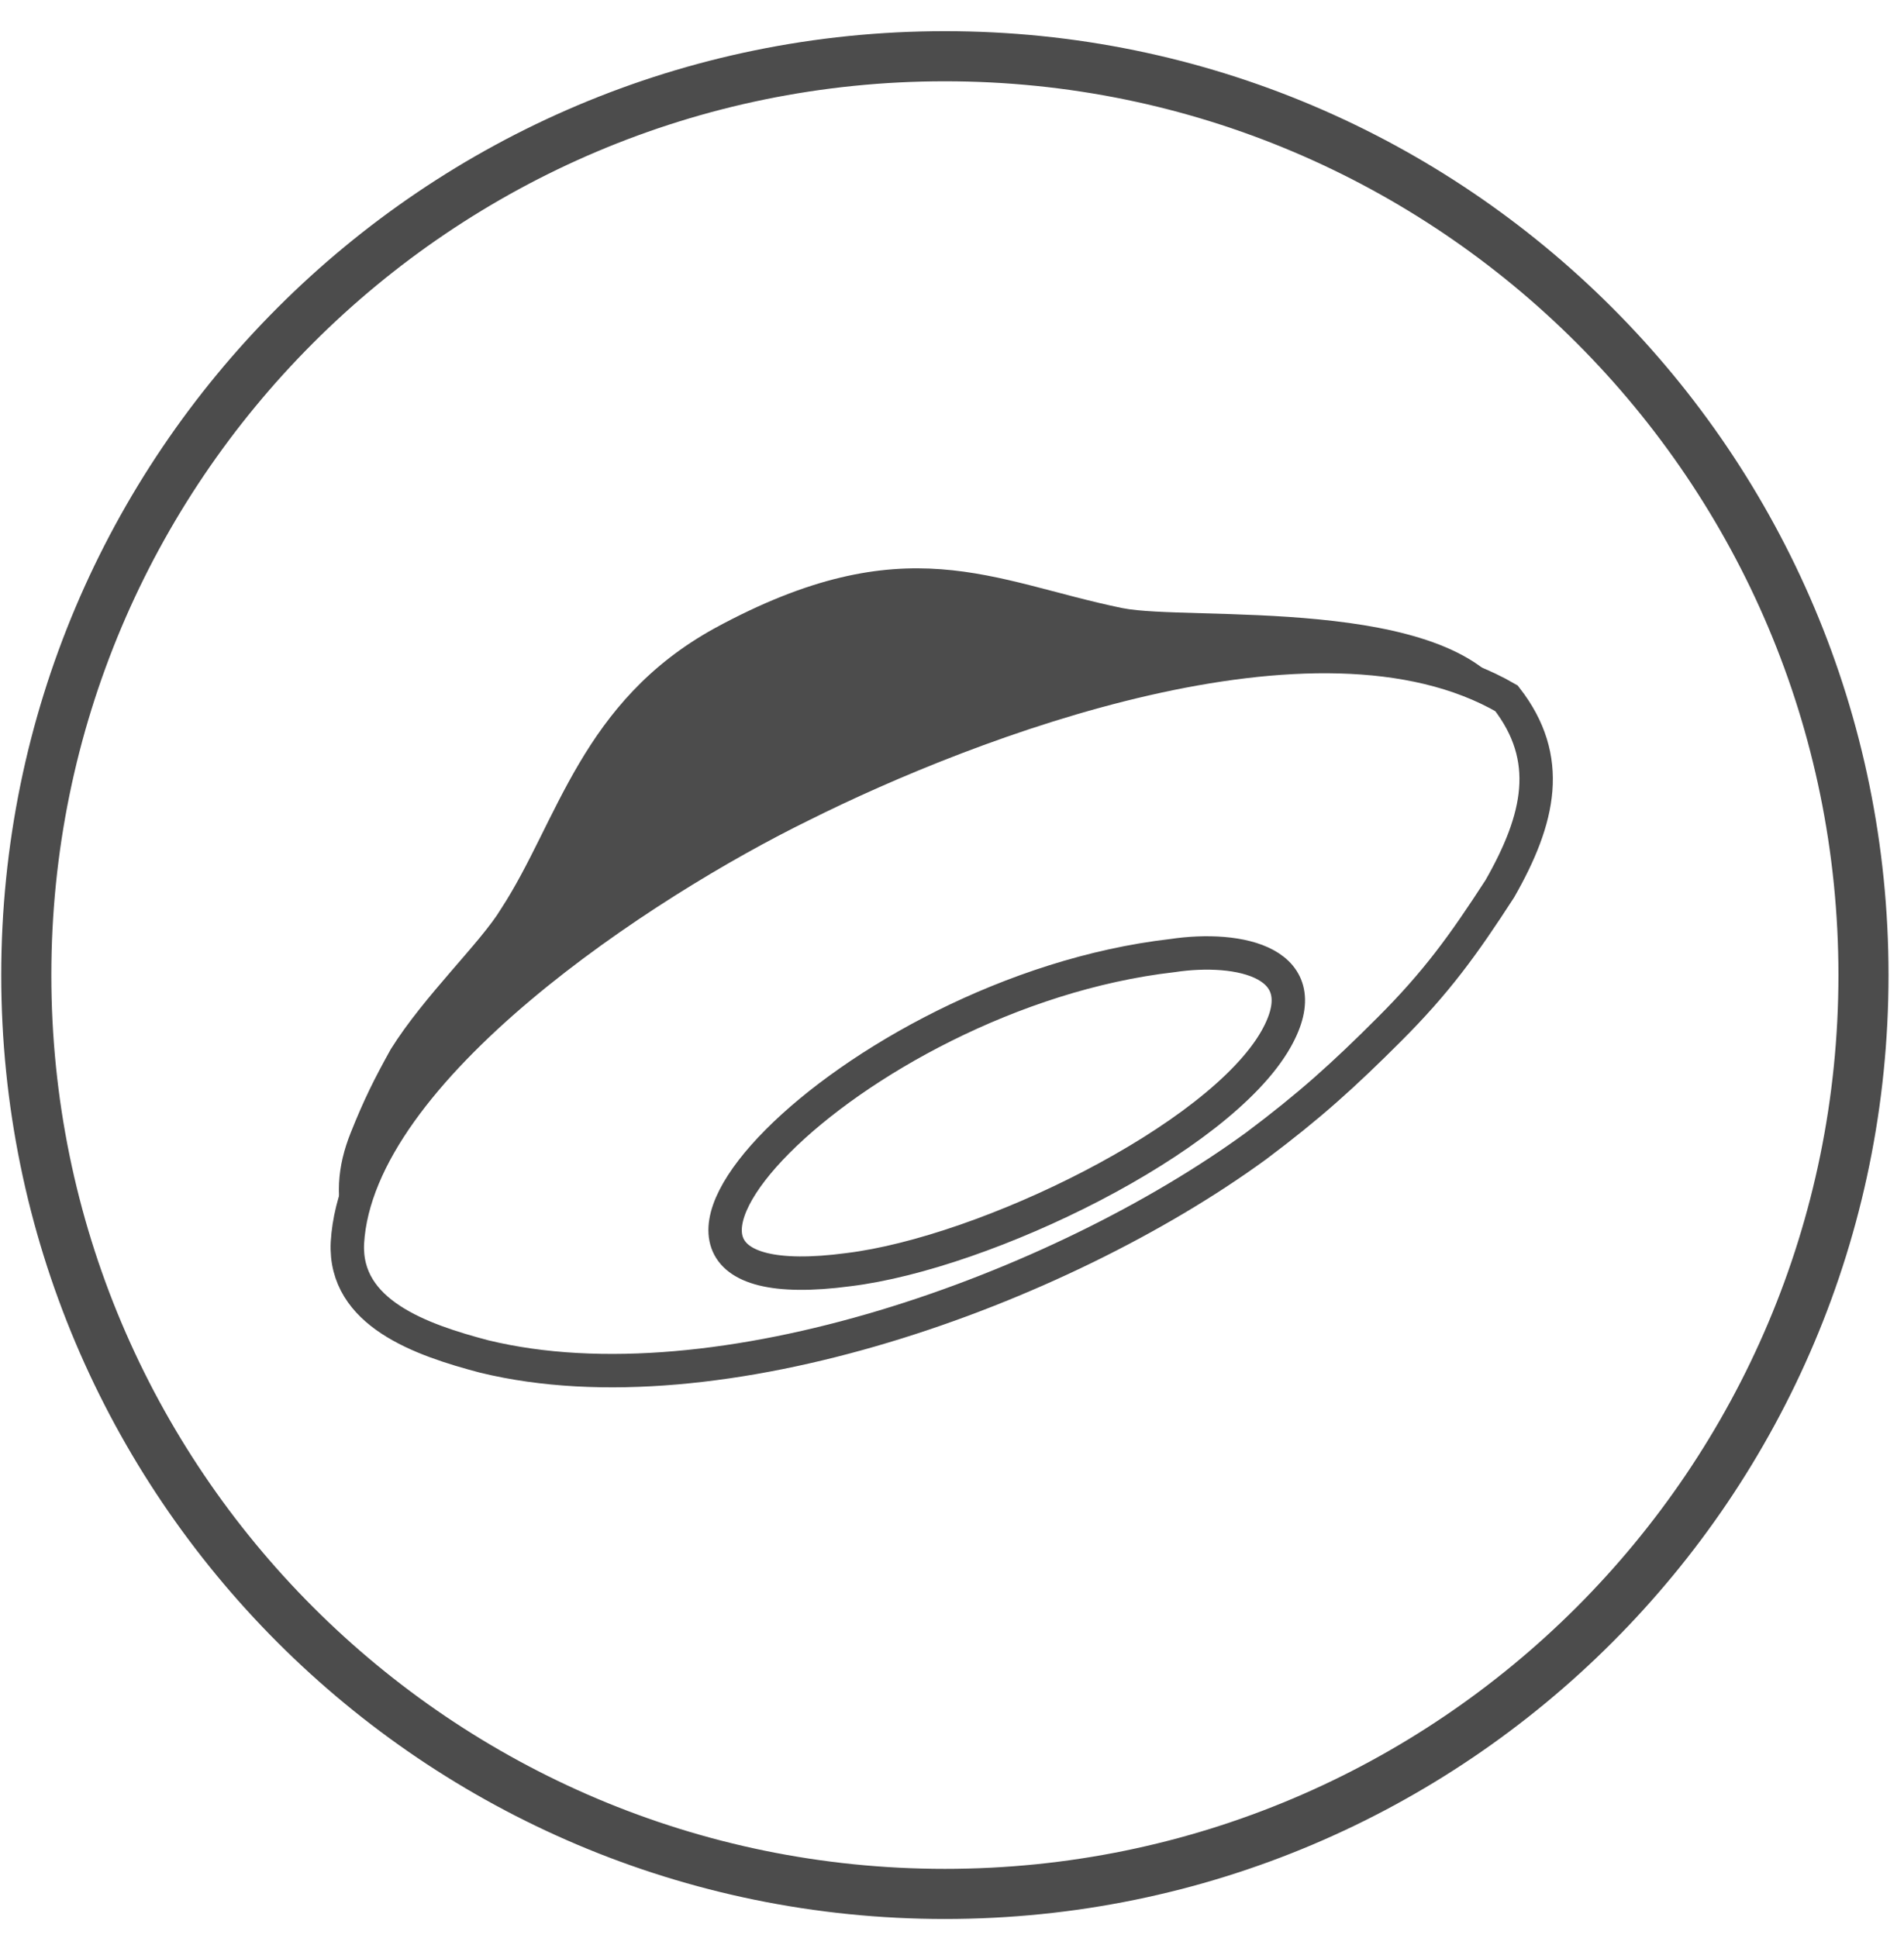 <?xml version="1.0" encoding="UTF-8"?>
<svg width="57px" height="58px" viewBox="0 0 57 58" version="1.1" xmlns="http://www.w3.org/2000/svg" xmlns:xlink="http://www.w3.org/1999/xlink">
    <!-- Generator: Sketch 51.1 (57501) - http://www.bohemiancoding.com/sketch -->
    <title>Group 3</title>
    <desc>Created with Sketch.</desc>
    <defs></defs>
    <g id="new" stroke="none" stroke-width="1" fill="none" fill-rule="evenodd" opacity="0.7">
        <g id="icons" transform="translate(-612, -2690)">
            <g id="Group-3" transform="translate(612, 2691)">
                <g id="internet_yandex_disk">
                    <g id="internet_games_wow_1-copy">
                        <path d="M55.787,28.183 C55.787,43.371 43.474,55.684 28.287,55.684 C13.099,55.684 0.787,43.371 0.787,28.183 C0.787,12.995 13.099,0.683 28.287,0.683 C43.474,0.683 55.787,12.995 55.787,28.183" id="Fill-247" stroke="#000000" stroke-width="1.5"></path>
                        <g id="yandex-disk_01" transform="translate(10, 16)">
                            <path d="M35.1,3.9 C29.4,0.6 19,4.6 14,7.1 C9.3,9.4 0.7,15 0.4,20.2 C0.3,22.3 2.6,23.1 4.5,23.6 C11.5,25.3 21.7,21.6 27.6,17.3 C29.2,16.1 30.2,15.2 31.6,13.8 C33,12.4 33.8,11.3 34.9,9.6 C36.1,7.5 36.5,5.7 35.1,3.9 Z M28.2,14.1 C26.5,17.1 19.5,20.5 15.4,21 C6.4,22.2 15.5,12.7 25.1,11.6 C27.1,11.3 29.5,11.8 28.2,14.1 Z" id="Shape" stroke="#000000"></path>
                            <path d="M14,7.1 C19,4.6 29.4,0.6 35.2,3.9 C33.4,0.8 25.6,1.6 23.6,1.2 C19.7,0.4 17.1,-1.3 11.4,1.8 C7.4,4 6.7,7.6 5,10.2 C4.4,11.2 2.7,12.8 1.7,14.4 C1.2,15.3 0.9,15.9 0.5,16.9 C0.1,17.9 1.77635684e-15,18.9 0.4,20 C0.4,20 0.5,20.1 0.5,20.2 C0.7,15 9.3,9.4 14,7.1 Z" id="Shape" fill="#000000" fill-rule="nonzero"></path>
                        </g>
                    </g>
                </g>
            </g>
        </g>
    </g>
</svg>
